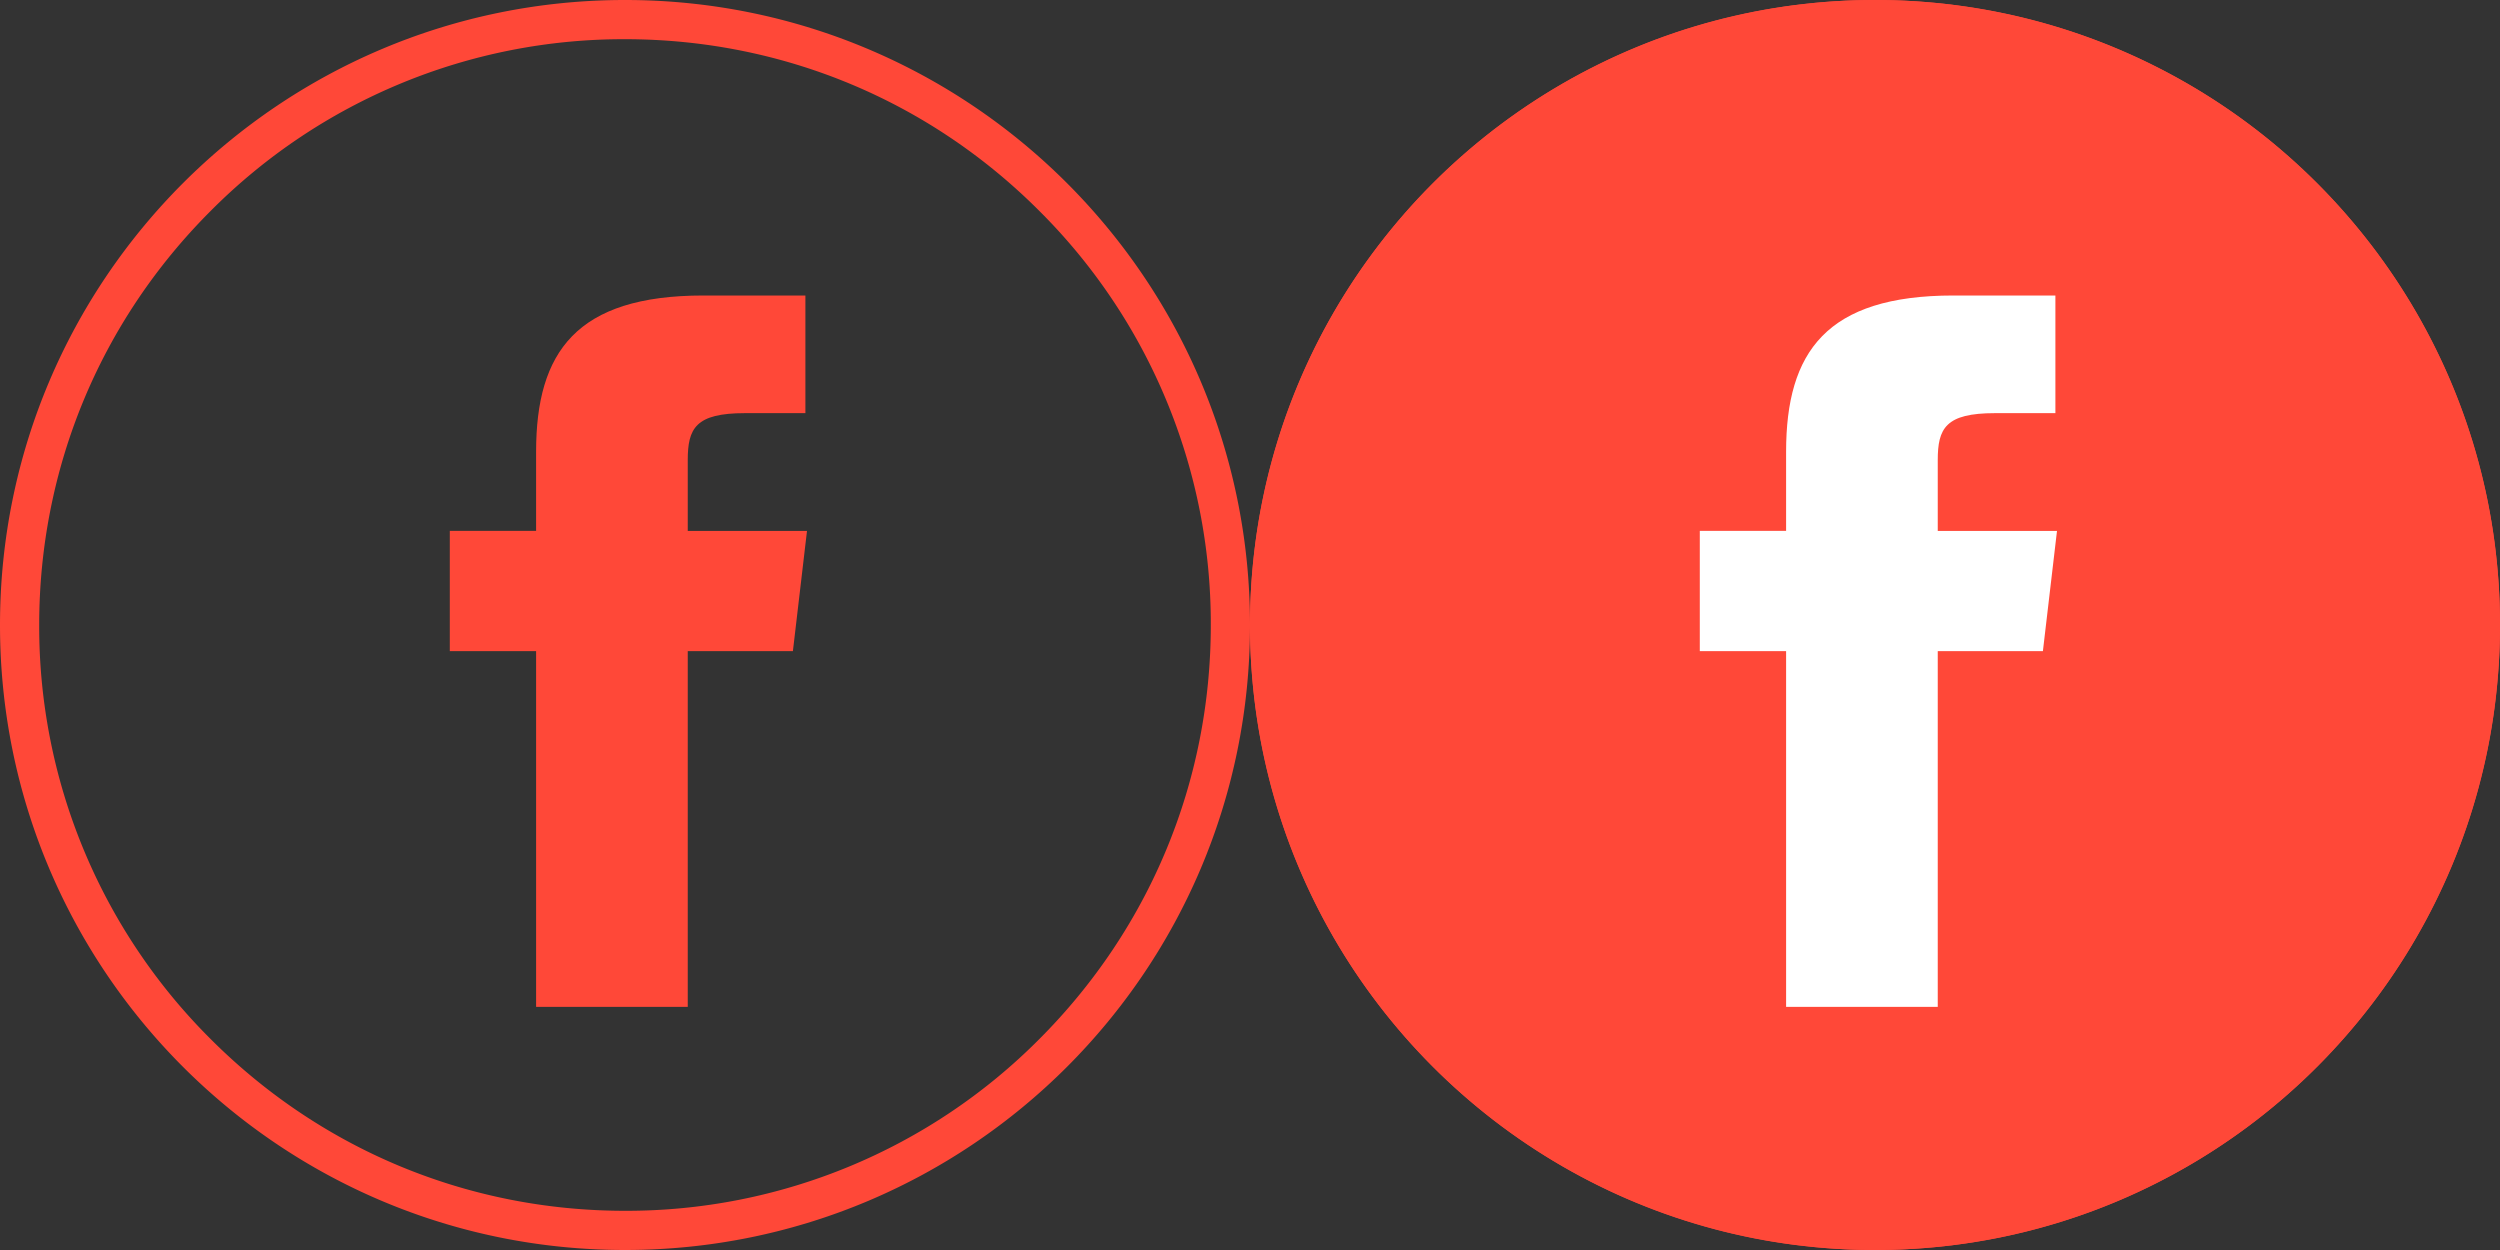 <svg width="50" height="25" xmlns="http://www.w3.org/2000/svg"><rect width="100%" height="100%" fill="#333333" stroke="none"/><g fill="none" fill-rule="evenodd"><g fill="#FF4838"><path d="M13.755 10.617V9.205c0-.637.154-.942 1.143-.942h1.21V5.91h-2.04c-2.538 0-3.346 1.127-3.346 3.125v1.582H8.996v2.406h1.726v7.114h3.033v-7.114h2.103l.282-2.405h-2.385v-.001z"/><path d="M20.784 20.784a11.64 11.64 0 0 1-8.284 3.432c-3.13 0-6.072-1.219-8.284-3.432A11.64 11.64 0 0 1 .784 12.5c0-3.13 1.218-6.072 3.432-8.284A11.64 11.64 0 0 1 12.5.784c3.13 0 6.072 1.218 8.284 3.432a11.642 11.642 0 0 1 3.432 8.284c0 3.13-1.22 6.07-3.432 8.284M12.5 0C5.597 0 0 5.597 0 12.5S5.597 25 12.5 25 25 19.403 25 12.5 19.403 0 12.5 0"/></g><g transform="translate(25)"><path d="M20.784 20.784a11.64 11.64 0 0 1-8.284 3.432c-3.13 0-6.072-1.219-8.284-3.432A11.64 11.64 0 0 1 .784 12.5c0-3.13 1.218-6.072 3.432-8.284A11.64 11.64 0 0 1 12.5.784c3.13 0 6.072 1.218 8.284 3.432a11.642 11.642 0 0 1 3.432 8.284c0 3.13-1.22 6.07-3.432 8.284M12.5 0C5.597 0 0 5.597 0 12.5S5.597 25 12.5 25 25 19.403 25 12.5 19.403 0 12.5 0" fill="#FF4838"/><circle fill="#FF4838" cx="12.5" cy="12.5" r="12.5"/><path d="M13.755 10.617V9.205c0-.637.154-.942 1.143-.942h1.21V5.91h-2.04c-2.538 0-3.346 1.127-3.346 3.125v1.582H8.996v2.406h1.726v7.114h3.033v-7.114h2.103l.282-2.405h-2.385v-.001z" fill="#FFF"/></g></g></svg>